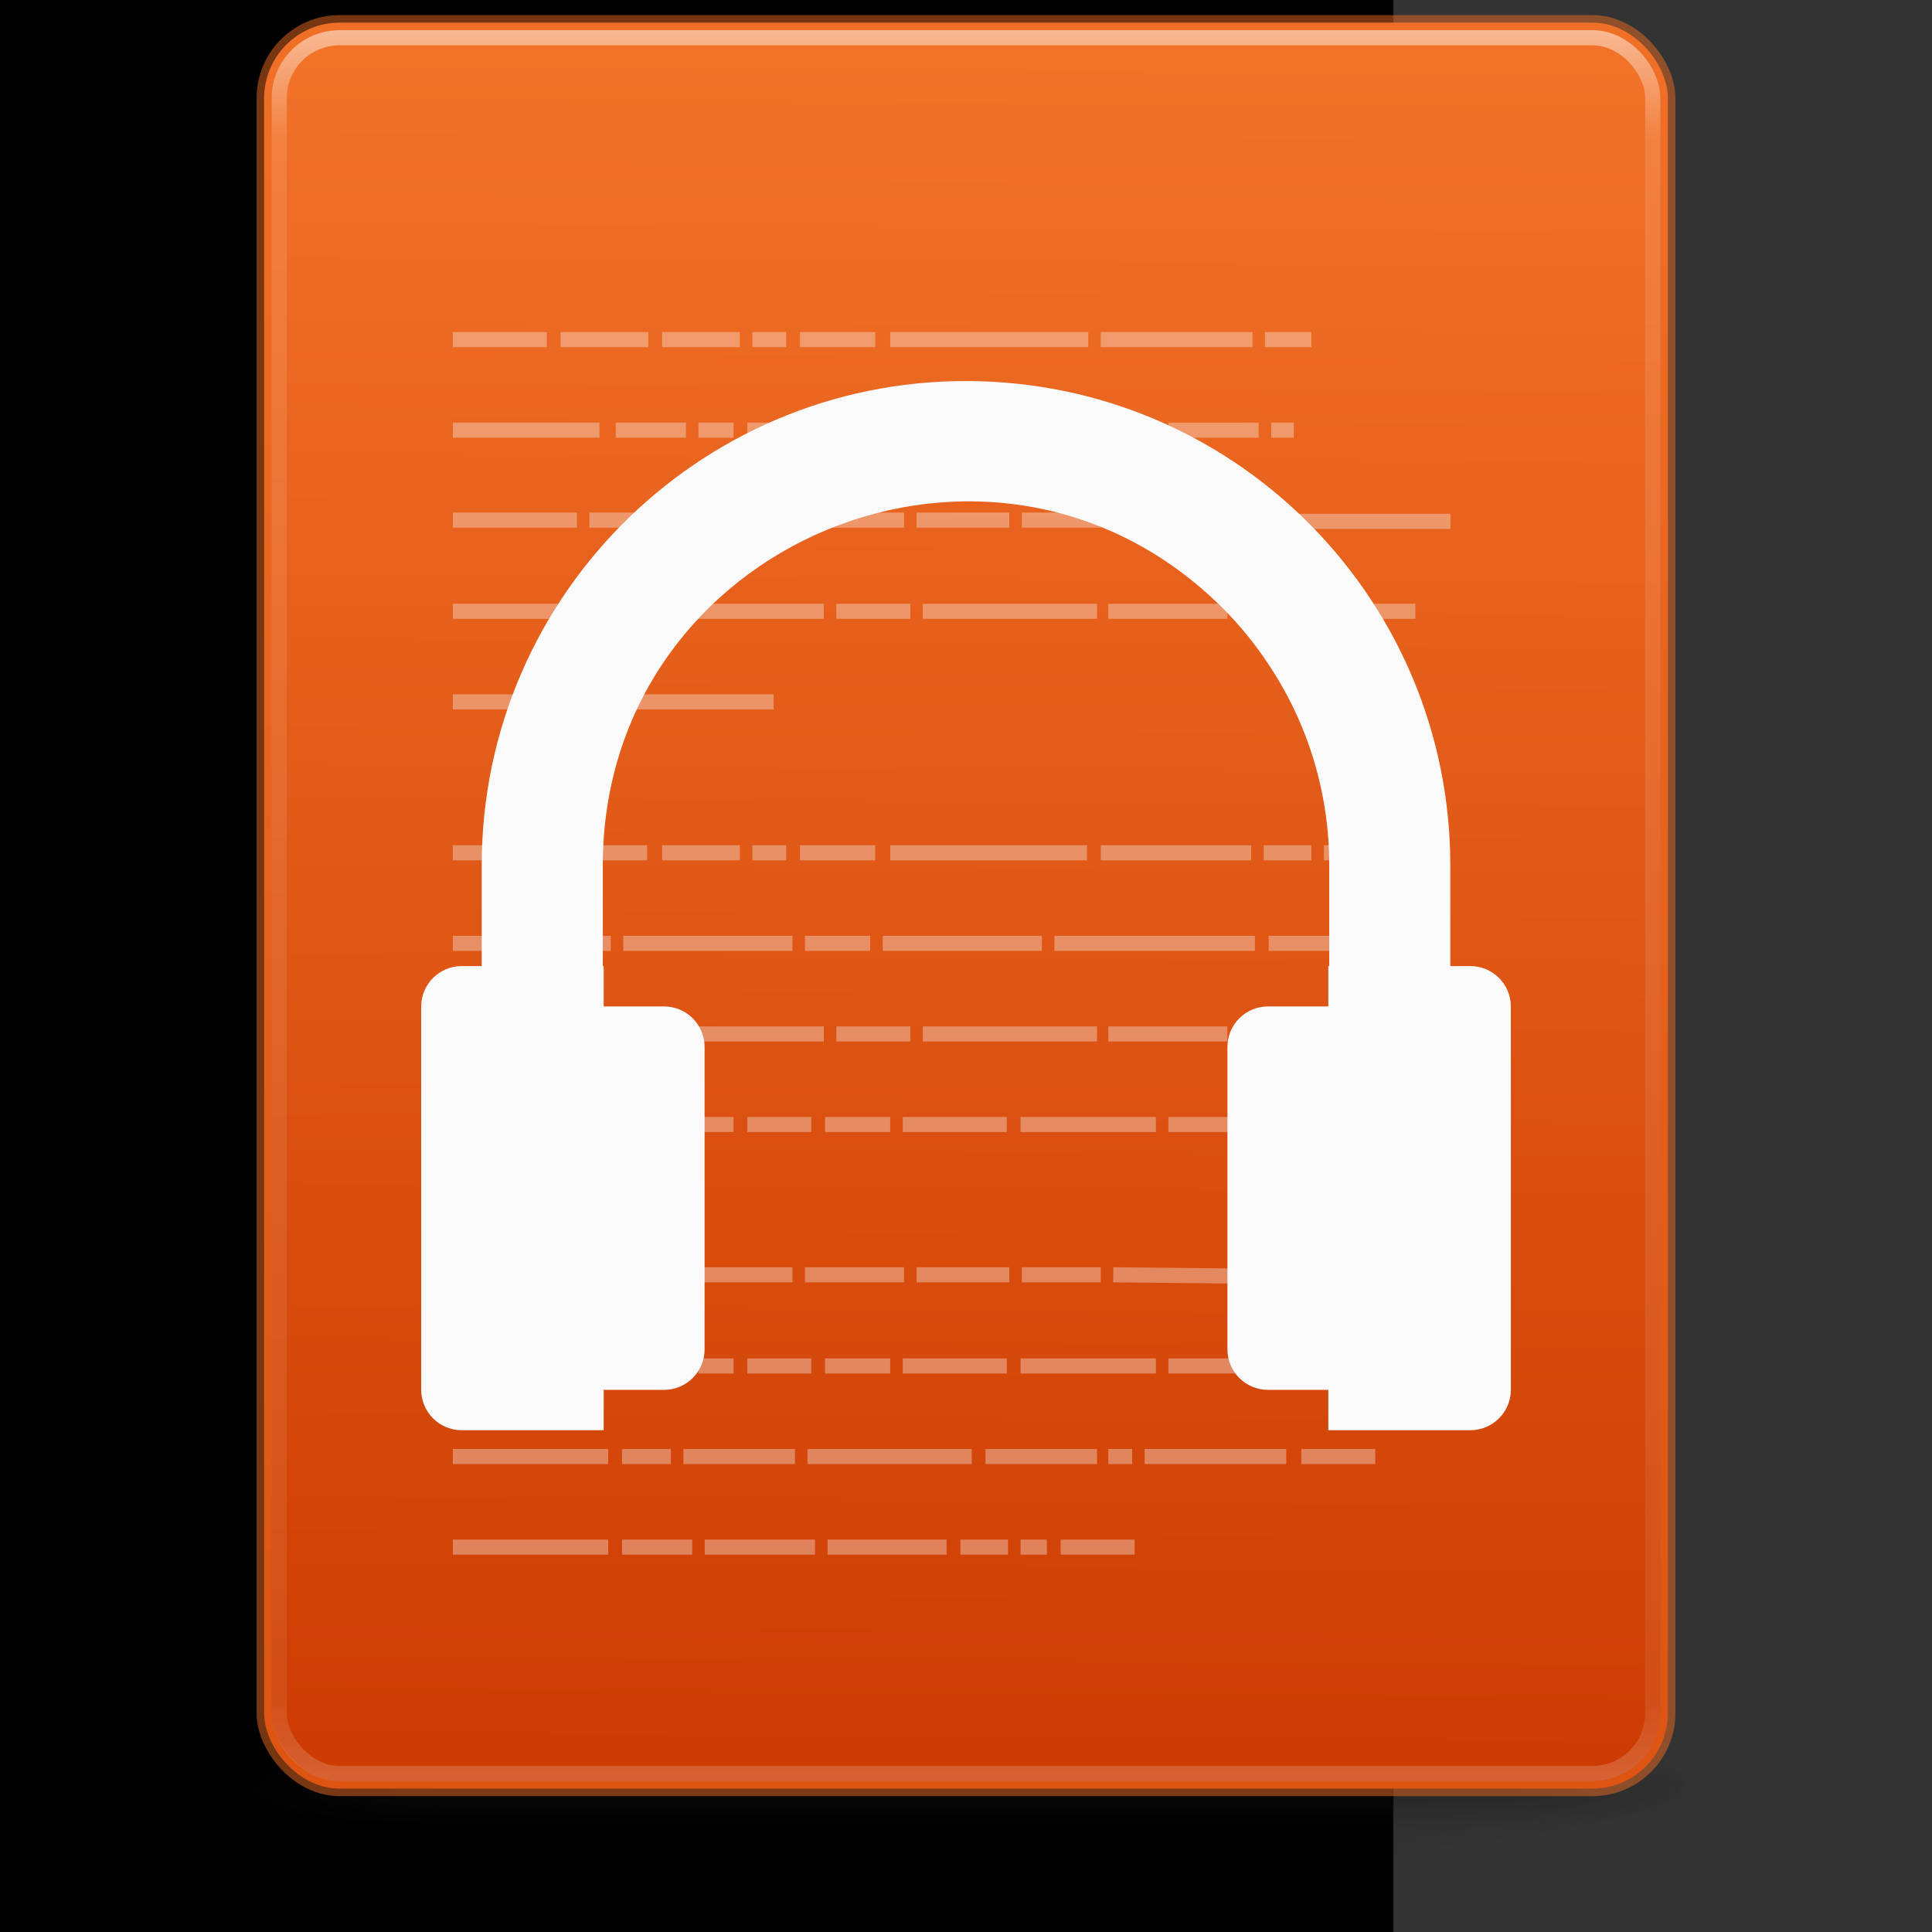 <?xml version="1.0" encoding="UTF-8" standalone="no"?>
<svg
   xmlns:dc="http://purl.org/dc/elements/1.1/"
   xmlns:cc="http://creativecommons.org/ns#"
   xmlns:rdf="http://www.w3.org/1999/02/22-rdf-syntax-ns#"
   xmlns:svg="http://www.w3.org/2000/svg"
   xmlns="http://www.w3.org/2000/svg"
   xmlns:xlink="http://www.w3.org/1999/xlink"
   xmlns:sodipodi="http://sodipodi.sourceforge.net/DTD/sodipodi-0.dtd"
   xmlns:inkscape="http://www.inkscape.org/namespaces/inkscape"
   width="128"
   height="128"
   id="svg2"
   version="1.1"
   sodipodi:docname="com.github.geigi.cozy.svg"
   inkscape:version="0.92.4 5da689c313, 2019-01-14">
  <rect width="100%" height="100%" fill="#333333" stroke="none"/>
  <sodipodi:namedview
     pagecolor="#ffffff"
     bordercolor="#666666"
     borderopacity="1"
     objecttolerance="10"
     gridtolerance="10"
     guidetolerance="10"
     inkscape:pageopacity="0"
     inkscape:pageshadow="2"
     inkscape:window-width="2560"
     inkscape:window-height="1386"
     id="namedview54"
     showgrid="false"
     inkscape:zoom="3.6875"
     inkscape:cx="21.732471"
     inkscape:cy="69.307735"
     inkscape:window-x="0"
     inkscape:window-y="28"
     inkscape:window-maximized="1"
     inkscape:current-layer="layer2" />
  <defs
     id="defs4">
    <linearGradient
       id="linearGradient899">
      <stop
         offset="0"
         style="stop-color:#f282f1;stop-opacity:1"
         id="stop1192" />
      <stop
         offset="1"
         style="stop-color:#a56de2;stop-opacity:1"
         id="stop1194" />
    </linearGradient>
    <linearGradient
       id="linearGradient6420">
      <stop
         style="stop-color:#000000;stop-opacity:1;"
         offset="0"
         id="stop6422" />
      <stop
         style="stop-color:#000000;stop-opacity:0;"
         offset="1"
         id="stop6424" />
    </linearGradient>
    <linearGradient
       id="linearGradient3688-166-749-654">
      <stop
         id="stop3088"
         style="stop-color:#181818;stop-opacity:1"
         offset="0" />
      <stop
         id="stop3090"
         style="stop-color:#181818;stop-opacity:0"
         offset="1" />
    </linearGradient>
    <linearGradient
       id="linearGradient3702-501-757-795">
      <stop
         id="stop3100"
         style="stop-color:#181818;stop-opacity:0"
         offset="0" />
      <stop
         id="stop3102"
         style="stop-color:#181818;stop-opacity:1"
         offset="0.5" />
      <stop
         id="stop3104"
         style="stop-color:#181818;stop-opacity:0"
         offset="1" />
    </linearGradient>
    <radialGradient
       r="2.5"
       fy="43.5"
       fx="4.993"
       cy="43.5"
       cx="4.993"
       gradientTransform="matrix(1.974,0,0,1.4,26.451,-17.403)"
       gradientUnits="userSpaceOnUse"
       id="radialGradient3946"
       xlink:href="#linearGradient3688-166-749-654" />
    <radialGradient
       r="2.5"
       fy="43.5"
       fx="4.993"
       cy="43.5"
       cx="4.993"
       gradientTransform="matrix(1.974,0,0,1.4,-21.549,-104.397)"
       gradientUnits="userSpaceOnUse"
       id="radialGradient3948"
       xlink:href="#linearGradient3688-166-749-654" />
    <linearGradient
       gradientTransform="matrix(0.88,0,0,1,2.889,-0.003)"
       y2="39.999"
       x2="25.058"
       y1="47.028"
       x1="25.058"
       gradientUnits="userSpaceOnUse"
       id="linearGradient3950"
       xlink:href="#linearGradient3702-501-757-795" />
    <radialGradient
       r="35.338"
       fy="93.468"
       fx="-4.029"
       cy="93.468"
       cx="-4.029"
       gradientTransform="matrix(1.415,0,0,0.17,69.7,102.131)"
       gradientUnits="userSpaceOnUse"
       id="radialGradient3976"
       xlink:href="#linearGradient6420" />
    <linearGradient
       y2="48.535"
       x2="24"
       y1="6.04"
       x1="24"
       gradientTransform="matrix(2.73,0,0,2.73,-14.514,-14.513)"
       gradientUnits="userSpaceOnUse"
       id="linearGradient3965"
       xlink:href="#linearGradient3924" />
    <linearGradient
       id="linearGradient3924">
      <stop
         offset="0"
         style="stop-color:#ffffff;stop-opacity:1"
         id="stop3926" />
      <stop
         offset="0.063"
         style="stop-color:#ffffff;stop-opacity:0.235"
         id="stop3928" />
      <stop
         offset="0.951"
         style="stop-color:#ffffff;stop-opacity:0.157"
         id="stop3930" />
      <stop
         offset="1"
         style="stop-color:#ffffff;stop-opacity:0.392"
         id="stop3932" />
    </linearGradient>
    <linearGradient
       y2="124.112"
       x2="200.664"
       y1="6.027"
       x1="201.477"
       gradientTransform="translate(-137.477,-4.527)"
       gradientUnits="userSpaceOnUse"
       id="linearGradient910"
       xlink:href="#linearGradient899-4" />
    <linearGradient
       id="linearGradient899-4">
      <stop
         id="stop895"
         style="stop-color:#f37329;stop-opacity:1"
         offset="0" />
      <stop
         id="stop897"
         style="stop-color:#cc3b02;stop-opacity:1"
         offset="1" />
    </linearGradient>
    <linearGradient
       gradientUnits="userSpaceOnUse"
       y2="119"
       x2="32"
       y1="1"
       x1="32"
       id="linearGradient904"
       xlink:href="#linearGradient902"
       gradientTransform="translate(-7)" />
    <linearGradient
       id="linearGradient902">
      <stop
         id="stop898"
         offset="0"
         style="stop-color:#770087;stop-opacity:1;" />
      <stop
         id="stop900"
         offset="1"
         style="stop-color:#452981;stop-opacity:1" />
    </linearGradient>
    <linearGradient
       gradientTransform="matrix(1.832,0,0,1.844,-232.176,-3.442)"
       gradientUnits="userSpaceOnUse"
       xlink:href="#linearGradient5803"
       id="linearGradient5228-5"
       y2="55.015"
       x2="167.983"
       y1="10.002"
       x1="167.983" />
    <linearGradient
       id="linearGradient5803">
      <stop
         offset="0"
         style="stop-color:#ffffff;stop-opacity:1"
         id="stop5805" />
      <stop
         offset="1"
         style="stop-color:#fafafa;stop-opacity:1"
         id="stop5807" />
    </linearGradient>
  </defs>
  <flowRoot
     style="font-style:normal;font-weight:normal;font-size:40px;line-height:1.25;font-family:sans-serif;letter-spacing:0px;word-spacing:0px;fill:#000000;fill-opacity:1;stroke:none"
     id="flowRoot81"
     xml:space="preserve"><flowRegion
       id="flowRegion83"><rect
         y="-10.609"
         x="-189.295"
         height="581.072"
         width="281.614"
         id="rect85" /></flowRegion><flowPara
       id="flowPara87" /></flowRoot>  <g
     id="Layer_3"
     transform="translate(152.731,-15.354)" />
  <g
     inkscape:groupmode="layer"
     id="layer1"
     inkscape:label="Layer 1" />
  <g
     inkscape:groupmode="layer"
     id="layer2"
     inkscape:label="Layer 2">
    <path
       d="m 114,118.001 a 50,6 0 0 1 -100,0 50,6 0 1 1 100,0 z"
       id="path3041"
       style="color:#000000;display:inline;overflow:visible;visibility:visible;opacity:0.2;fill:url(#radialGradient3976);fill-opacity:1;fill-rule:nonzero;stroke:none;stroke-width:1;marker:none;enable-background:accumulate"
       inkscape:connector-curvature="0" />
    <g
       transform="matrix(2.7,0,0,0.556,-0.8,94.891)"
       id="g2036"
       style="display:inline">
      <g
         transform="matrix(1.053,0,0,1.286,-1.263,-13.429)"
         id="g3712"
         style="opacity:0.4">
        <rect
           width="4.926"
           height="7"
           x="36.315"
           y="39.997"
           id="rect2801-3"
           style="fill:url(#radialGradient3946);fill-opacity:1;stroke:none;stroke-width:1" />
        <rect
           width="4.926"
           height="7"
           x="-11.685"
           y="-46.997"
           transform="scale(-1)"
           id="rect3696-6"
           style="fill:url(#radialGradient3948);fill-opacity:1;stroke:none;stroke-width:1" />
        <rect
           width="24.63"
           height="7"
           x="11.685"
           y="39.997"
           id="rect3700-7"
           style="fill:url(#linearGradient3950);fill-opacity:1;stroke:none;stroke-width:1" />
      </g>
    </g>
    <rect
       width="93"
       height="117"
       rx="5"
       ry="5"
       x="17.5"
       y="1.5"
       id="rect4897"
       style="opacity:1;vector-effect:none;fill:url(#linearGradient910);fill-opacity:1;stroke:none;stroke-width:1;stroke-linecap:butt;stroke-linejoin:miter;stroke-miterlimit:4;stroke-dasharray:none;stroke-dashoffset:0;stroke-opacity:1" />
    <rect
       style="opacity:0.5;vector-effect:none;fill:none;fill-opacity:1;stroke:#ee6c24;stroke-width:1;stroke-linecap:butt;stroke-linejoin:miter;stroke-miterlimit:4;stroke-dasharray:none;stroke-dashoffset:0;stroke-opacity:1"
       id="rect3993"
       y="1.5"
       x="17.5"
       ry="5"
       rx="5"
       height="117"
       width="93" />
    <rect
       style="opacity:0.5;vector-effect:none;fill:none;fill-opacity:1;stroke:url(#linearGradient3965);stroke-width:1;stroke-linecap:round;stroke-linejoin:round;stroke-miterlimit:4;stroke-dasharray:none;stroke-dashoffset:0;stroke-opacity:1"
       id="rect6741-5-0-2-3"
       y="2.5"
       x="18.5"
       ry="4"
       rx="4"
       height="115"
       width="91" />
  </g>
  <g
     inkscape:groupmode="layer"
     id="layer3"
     inkscape:label="Layer 3">
    <path
       d="m 30,22.5 h 6.228 z m 7.141,0 h 5.812 z m 6.726,0 h 5.148 z m 5.979,0 h 2.242 z m 3.155,0 h 4.982 z m 5.979,0 h 13.12 z m 13.95,0 h 10.047 z m 10.878,0 h 3.072 z M 30,28.5 h 9.715 z m 10.795,0 h 4.65 z m 5.48,0 h 2.325 z m 3.238,0 h 4.235 z m 5.148,0 h 4.318 z m 5.148,0 h 6.892 z m 7.805,0 h 8.968 z m 9.798,0 h 5.979 z m 6.809,0 h 1.495 z M 30,34.459 h 8.221 z m 9.051,0 h 13.452 z m 14.282,0 h 6.56 z m 7.39,0 h 6.145 z m 6.975,0 h 5.231 z m 6.062,0 8.221,0.083 z m 8.968,0.083 H 96.096 Z M 30,40.5 h 11.376 z m 12.289,0 H 54.579 Z m 13.12,0 h 4.899 z m 5.729,0 h 11.542 z m 12.289,0 h 7.888 z m 8.802,0 h 3.155 z m 3.986,0 h 1.744 z m 2.657,0 h 4.899 z M 30,46.5 h 4.235 z m 5.563,0 H 51.257 Z M 30,56.5 h 6.228 z m 7.141,0 h 5.729 z m 6.726,0 h 5.148 z m 5.979,0 h 2.242 z m 3.155,0 h 4.982 z m 5.979,0 h 13.037 z m 13.95,0 h 9.964 z m 10.795,0 h 3.155 z m 3.986,0 h 7.473 z M 30,62.5 h 10.462 z m 11.293,0 h 11.21 z m 12.04,0 h 4.318 z m 5.148,0 h 10.546 z m 11.376,0 h 13.286 z m 14.199,0 h 4.899 z M 30,68.5 h 11.376 z m 12.289,0 H 54.579 Z m 13.12,0 h 4.899 z m 5.729,0 h 11.542 z m 12.289,0 h 7.888 z m 8.802,0 h 3.155 z m 3.986,0 h 1.744 z m 2.657,0 h 4.899 z M 30,74.5 h 9.715 z m 10.795,0 h 4.65 z m 5.48,0 h 2.325 z m 3.238,0 h 4.235 z m 5.148,0 h 4.318 z m 5.148,0 h 6.892 z m 7.805,0 h 8.968 z m 9.798,0 h 5.979 z m 6.809,0 h 1.495 z M 30,84.459 h 8.221 z m 9.051,0 h 13.452 z m 14.282,0 h 6.56 z m 7.39,0 h 6.145 z m 6.975,0 h 5.231 z m 6.062,0 8.221,0.083 z m 8.968,0.083 H 96.096 Z M 30,90.5 h 9.715 z m 10.795,0 h 4.65 z m 5.48,0 h 2.325 z m 3.238,0 h 4.235 z m 5.148,0 h 4.318 z m 5.148,0 h 6.892 z m 7.805,0 h 8.968 z m 9.798,0 h 5.979 z m 6.809,0 h 1.495 z M 30,96.5 h 10.296 z m 11.21,0 h 3.238 z m 4.069,0 h 7.39 z m 8.221,0 h 10.878 z m 11.791,0 h 7.39 z m 8.137,0 h 1.578 z m 2.408,0 h 9.383 z m 10.379,0 h 4.899 z M 30,102.5 h 10.296 z m 11.21,0 h 4.65 z m 5.48,0 H 53.997 Z m 8.137,0 h 7.888 z m 8.802,0 h 3.155 z m 3.986,0 h 1.744 z m 2.657,0 h 4.899 z"
       id="path3475"
       style="fill:none;stroke:#fafafa;stroke-width:1px;stroke-linecap:butt;stroke-linejoin:miter;stroke-opacity:0.497;opacity:0.7" />
    <path
       style="fill:#fafafa;stroke-width:8"
       d="M 64.947,25.259 C 46.868,24.726 31.92,39.234 31.915,57.322 v 6.684 0 h -1.336 c -1.475,0.004 -2.67,1.199 -2.674,2.674 v 25.401 c 0.004,1.475 1.199,2.67 2.674,2.674 l 9.417,0 v -2.674 h 4.011 c 1.475,-0.004 2.67,-1.199 2.674,-2.674 v -20.054 c -0.005,-1.475 -1.2,-2.669 -2.674,-2.673 h -4.011 v -2.674 l -0.059,0 V 57.322 C 39.951,35.891 65.854,25.16 81.019,40.302 c 1.113,1.114 2.112,2.337 2.982,3.65 2.656,3.952 4.071,8.608 4.064,13.37 v 6.684 h -0.06 v 2.674 h -4.011 c -1.474,0.005 -2.668,1.199 -2.673,2.673 v 20.054 c 0.004,1.475 1.198,2.669 2.673,2.674 h 4.011 v 2.674 h 9.42 c 1.475,-0.005 2.669,-1.2 2.673,-2.674 v -25.401 c -0.004,-1.475 -1.198,-2.669 -2.673,-2.674 h -1.338 v 0 -6.684 C 96.081,39.974 82.288,25.771 64.947,25.259 Z"
       id="path1462"
       inkscape:connector-curvature="0"
       sodipodi:nodetypes="cccccccccccccccccccccccccccccccccccccc" />
  </g>
</svg>
